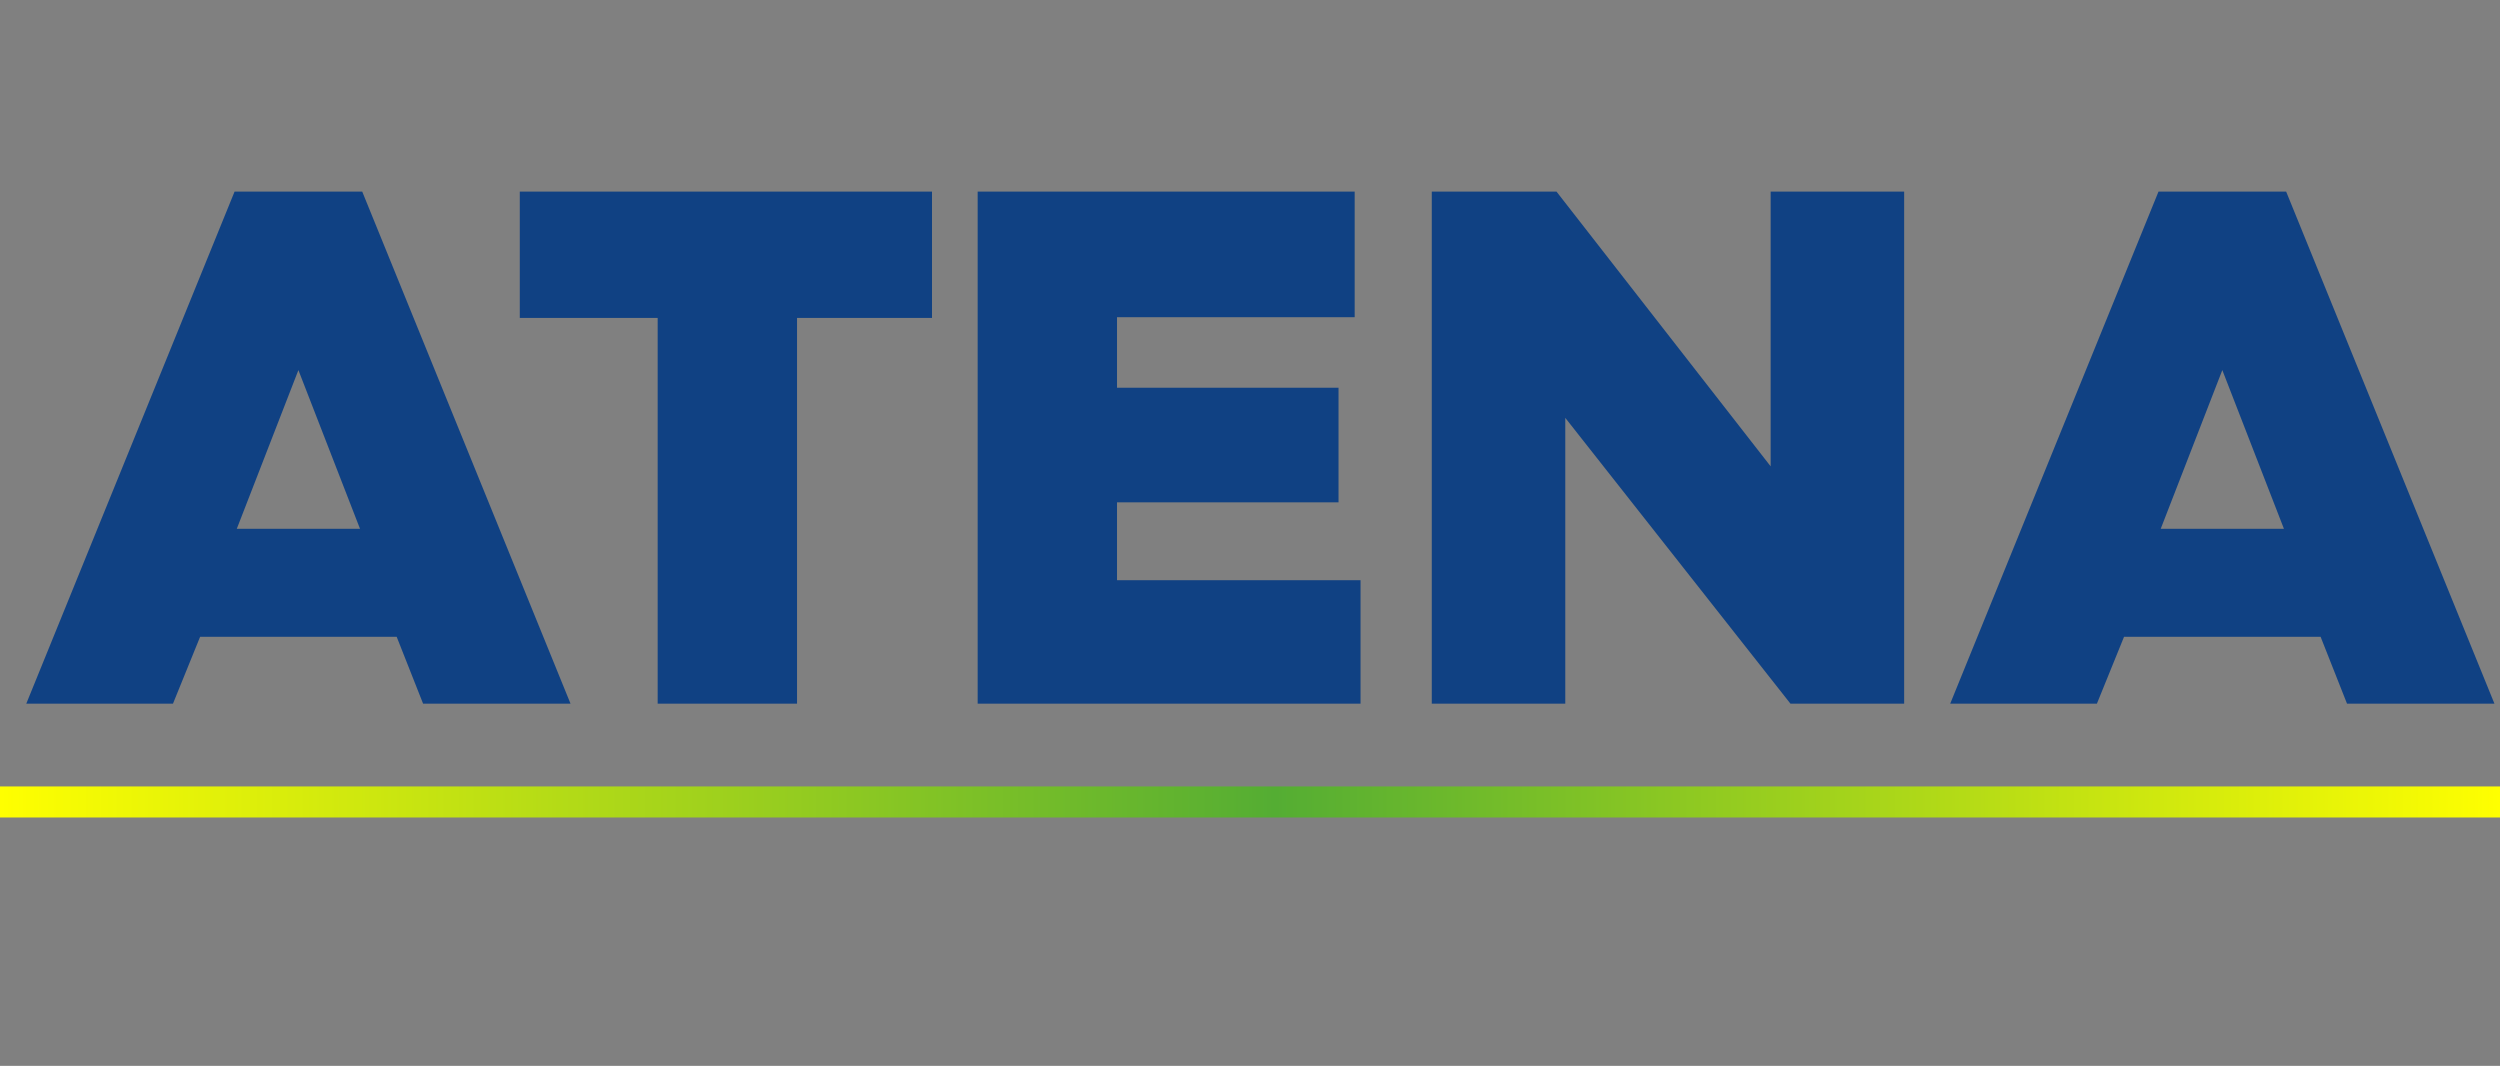 <svg width="767" height="327" viewBox="0 0 767 327" fill="none" xmlns="http://www.w3.org/2000/svg">
<rect x="0" y="0" width="767" height="327" fill="#808080" stroke="none"/>
<path d="M0 241.282V250.806H767V241.282H0Z" fill="url(#paint0_linear_970_154)"/>
<path d="M53.069 215.883L61.395 195.371H121.703L129.804 215.883H175.035L111.127 58.774H71.972L8.063 215.883H53.069ZM91.549 113.548L110.452 162.236H72.647L91.549 113.548ZM244.53 215.883V97.544H285.936V58.774H159.469V97.544H201.775V215.883H244.53ZM417.413 215.883V178.015H342.703V154.122H410.662V118.958H342.703V97.319H415.613V58.774H299.947V215.883H417.413ZM480.228 215.883V128.2L549.311 215.883H584.191V58.774H543.236V143.077L477.527 58.774H439.272V215.883H480.228ZM643.329 215.883L651.655 195.371H711.963L720.064 215.883H765.295L701.387 58.774H662.232L598.323 215.883H643.329ZM681.809 113.548L700.712 162.236H662.907L681.809 113.548Z" fill="#104183"/>
<defs>
<linearGradient id="paint0_linear_970_154" x1="0" y1="246.044" x2="767" y2="246.044" gradientUnits="userSpaceOnUse">
<stop stop-color="#FFFF00"/>
<stop offset="0.51" stop-color="#54AD33"/>
<stop offset="1" stop-color="#FFFF00"/>
</linearGradient>
</defs>
</svg>
